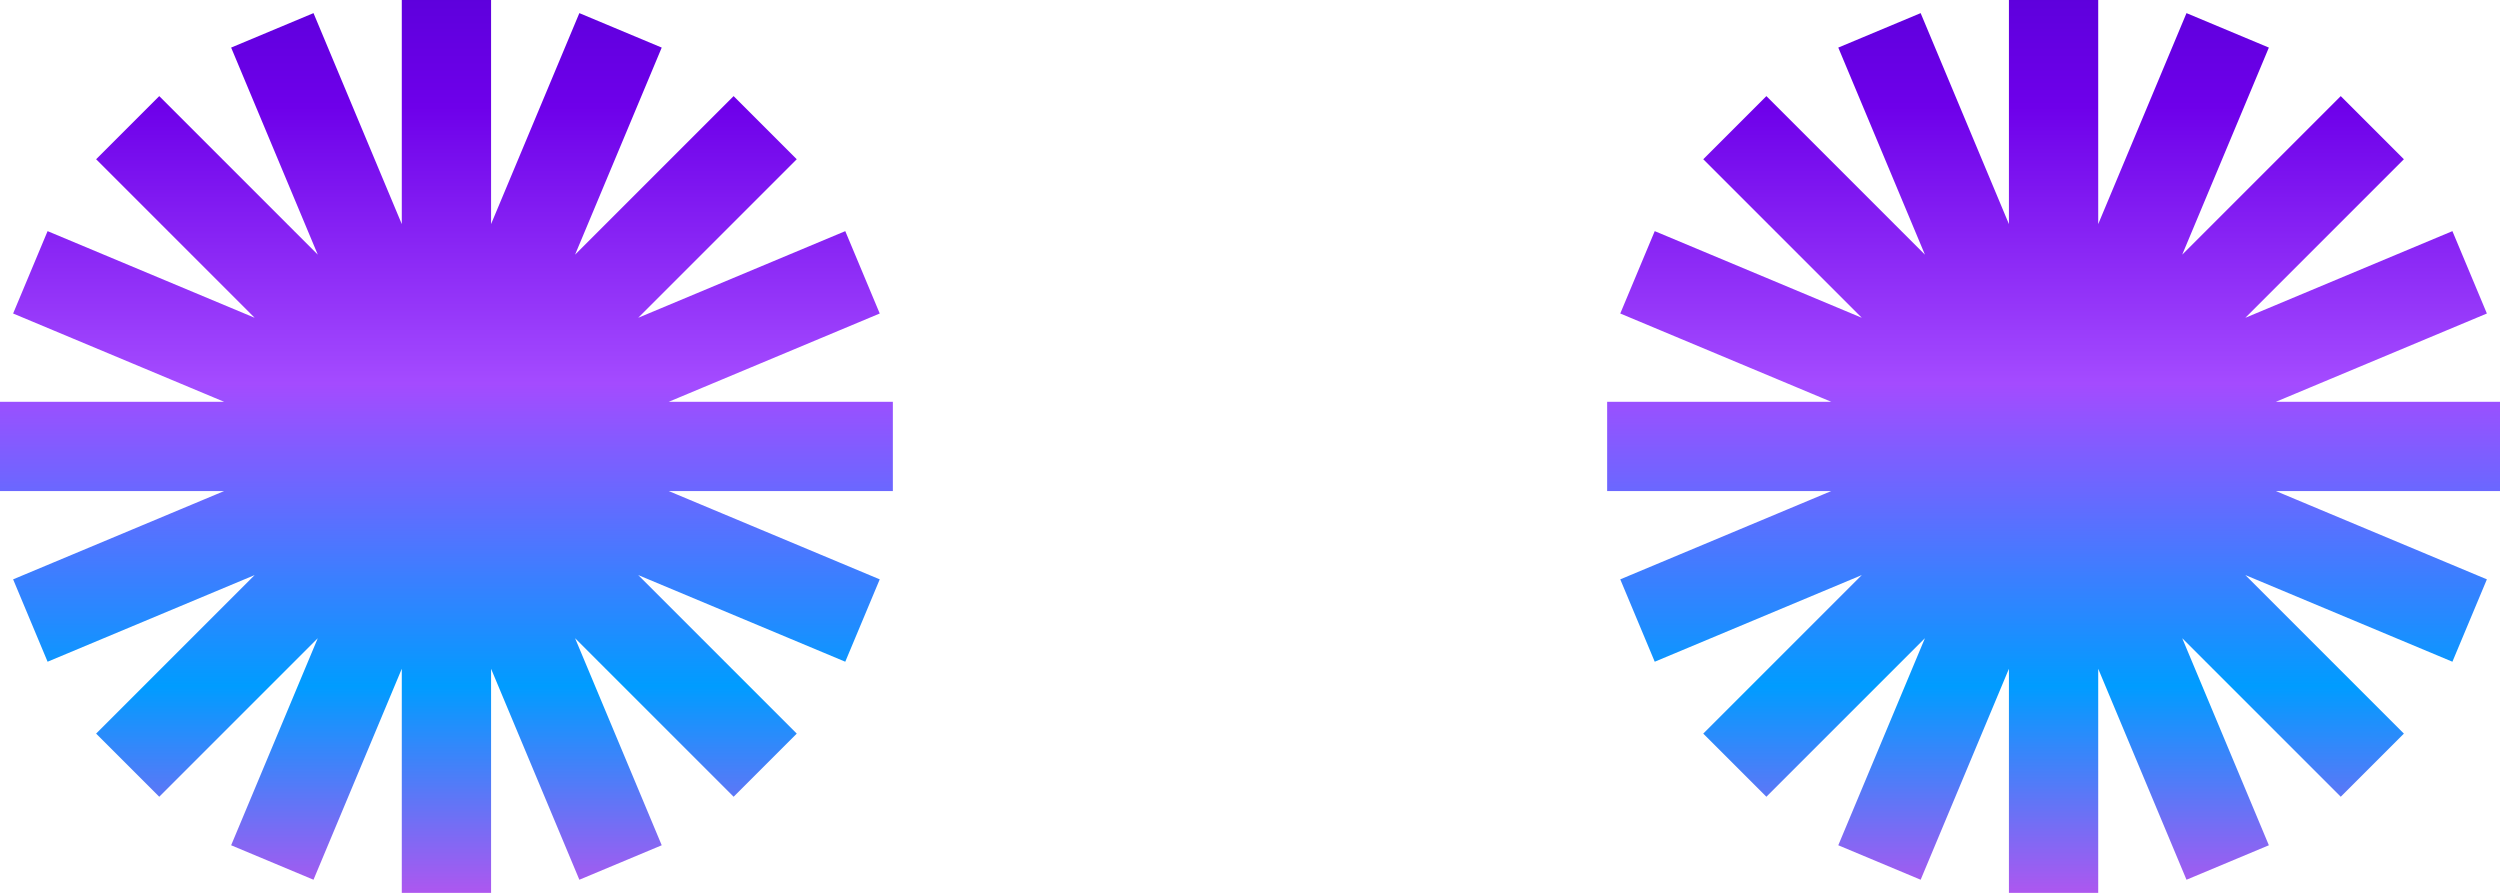 <svg fill="none" xmlns="http://www.w3.org/2000/svg" viewBox="0 0 56 20"><path d="M46 0v20M38.86 2.86l14.28 14.28M36.68 6.1l18.64 7.8M42.1.68l7.8 18.64M36 10h20m-17.14 7.14L53.14 2.86M36.68 13.9l18.64-7.8M42.1 19.32L49.9.68" stroke="url(#paint0_linear)" stroke-width="2"/><path d="M10 0v20M2.86 2.86l14.28 14.28M.68 6.1l18.64 7.8M6.1.68l7.8 18.64M0 10h20M2.86 17.14L17.14 2.86M.68 13.9l18.64-7.8M6.1 19.32L13.9.68" stroke="url(#paint1_linear)" stroke-width="2"/><defs><linearGradient id="paint0_linear" x1="46" y1="-6.07" x2="46" y2="22.14" gradientUnits="userSpaceOnUse"><stop stop-color="#3601BA"/><stop offset=".3" stop-color="#6E00EA"/><stop offset=".52" stop-color="#A44BFF"/><stop offset=".76" stop-color="#009CFF"/><stop offset="1" stop-color="#FD37E8"/></linearGradient><linearGradient id="paint1_linear" x1="10" y1="-6.07" x2="10" y2="22.14" gradientUnits="userSpaceOnUse"><stop stop-color="#3601BA"/><stop offset=".3" stop-color="#6E00EA"/><stop offset=".52" stop-color="#A44BFF"/><stop offset=".76" stop-color="#009CFF"/><stop offset="1" stop-color="#FD37E8"/></linearGradient></defs></svg>